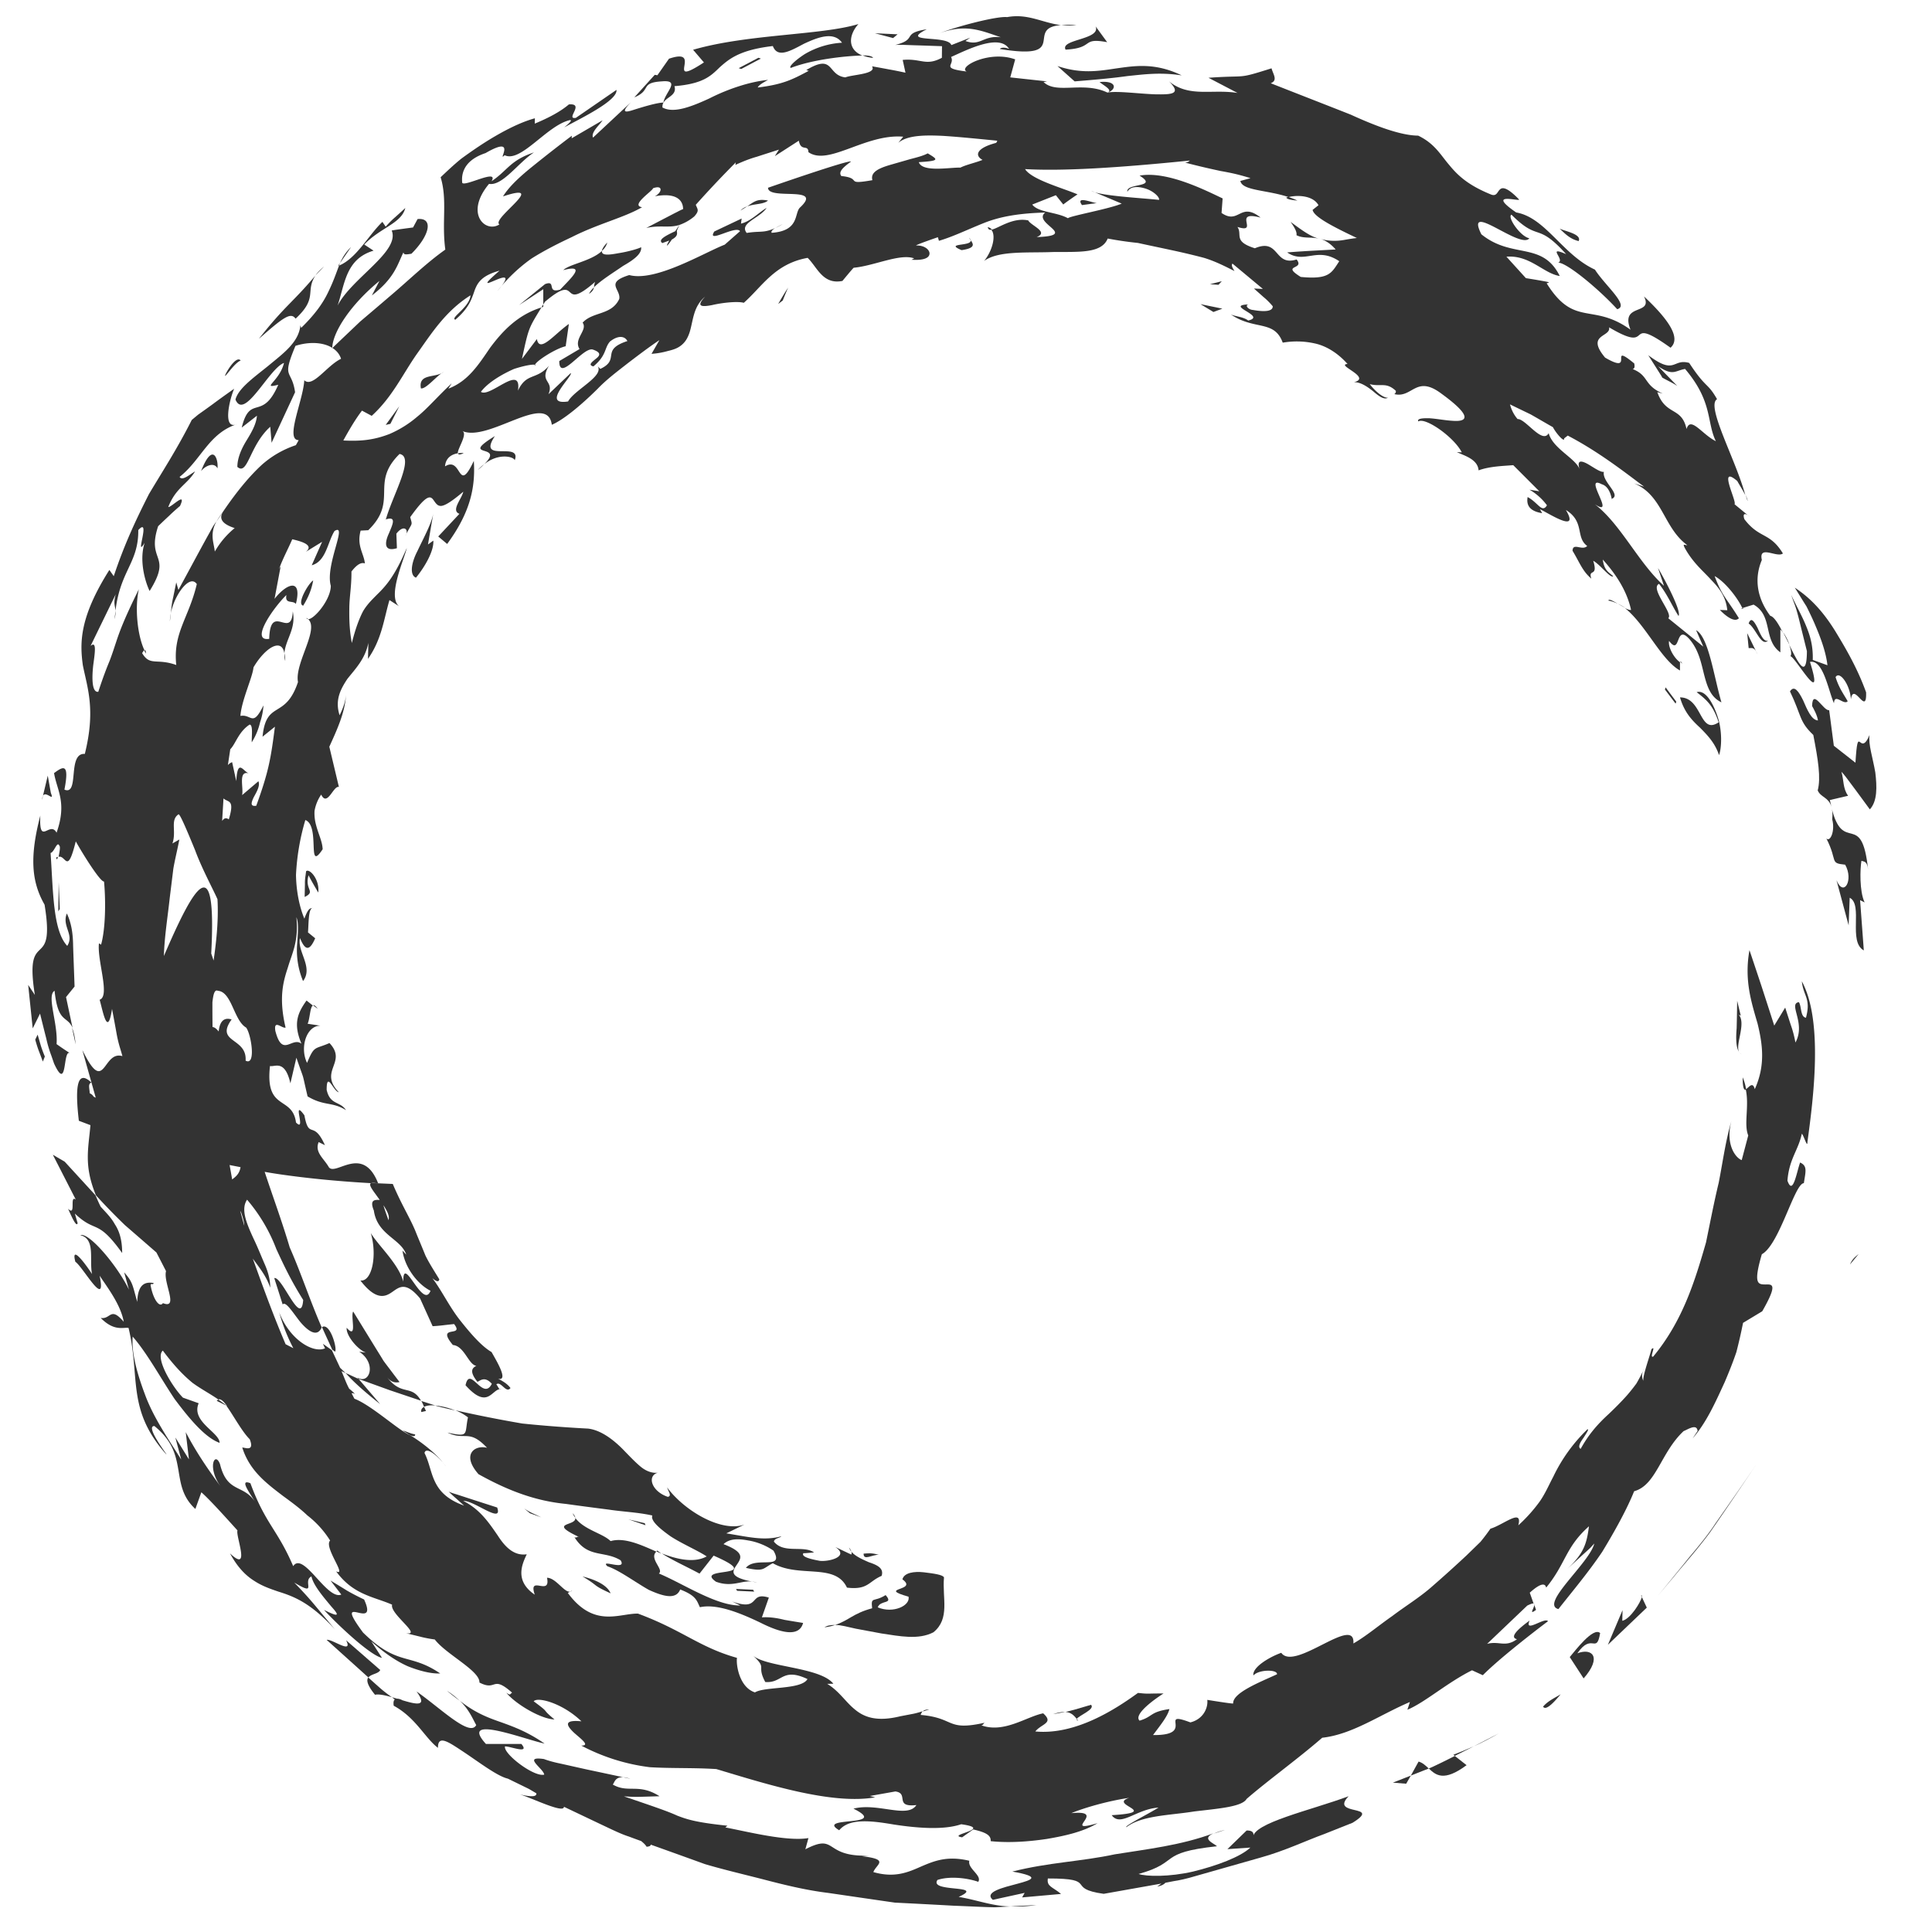 <svg xmlns="http://www.w3.org/2000/svg" viewBox="0 0 100 100"><g fill="#333333"><path d="M94.836 42.41c.159.614-.11 1.194-.303.987.607 1.2.144 1.276.972 1.359.449.787-.069 1.711-.448.807l.628 2.332.055-1.428c.71.359-.097 2.277.731 2.726l-.193-2.602.235.118c-.276-.58-.235-1.74-.166-2.153.124.048.297-.007.345.455-.33-3.16-1.297-.717-1.897-3.229.048.152.069.345.041.628zM96.037 39.477l-1.118-.876-.241-1.842c-.297.055-.863-1.16-.884-.214.09.159.262.47.304.745-.338-.014-.566-.573-.766-1.035-.228-.462-.462-.814-.683-.469.614 1.283.462 1.546 1.207 2.256.249 1.284.4 2.222.228 2.87.152.36.552.346.704.822-.028-.11-.048-.207-.076-.324l.945-.221c-.276-.38-.214-.794-.345-1.242 0 0 .11.11.249.296.138.18.317.421.496.663l.725.987c.393-.421.373-1.167.283-1.912-.124-.738-.373-1.47-.297-1.939-.517 1.229-.593-.745-.731 1.436z"/><path d="M94.788 41.727c0 .014.007.034.007.048 0-.014 0-.034-.007-.048zM20.047 71.3c.248.304.504.262.635.235 0 0-.166-.214-.414-.545-.124-.166-.27-.352-.421-.56-.131-.22-.276-.448-.42-.682l-1.146-1.863c-.152.234.241 1.49-.338.842-.042.469.772 1.345 1.145 1.304l-.497-.07c.925.615.538 1.726-.096 1.34l.055.068 1.642.594 1.6.538c-.503-.87-.979-.214-1.745-1.2zM90.2 55.761c0 .594.082.684.179.635a2.48 2.48 0 0 0-.18-.635zM22.538 72.75c-.02.02 1.021.255 1.021.255a3.685 3.685 0 0 0-1.021-.256zM11.305 72.446c-.028.013-.062.02-.083.062l.51.255c0-.007-.006-.007-.006-.007a6.498 6.498 0 0 0-.421-.31zM38.925 81.864c.09.014.16.028.263.048a1.243 1.243 0 0 0-.263-.048zM2.735 59.77l1.187 2.319c-.345-.256.041.904-.4.476.09.18.427 1.021.496.745l-.144-.497c1.11 1.056 1.138.221 2.449 2.043 0-.697-.152-1.146-.38-1.49-.193-.353-.462-.608-.73-.905-.111-.214-.187-.407-.27-.593l-1.594-1.739-.614-.359zM79.394 83.01l.02.062c.008-.035-.006-.049-.02-.062z"/><path d="M79.504 83.327l-.09-.262c-.006.186-.303.552.09.262zM21.951 72.818c.132-.069.339-.096.587-.069l-.731-.234c.048.076.096.193.145.303zM19.674 72.673l-1.11-1.297-.677-.31c.442.496 1.042 1.02 1.787 1.607zM36.938 80.519c2.83 1.235-1.07.524.124 1.352.835.304 1.318-.083 1.87-.007-1.235-.241-1.014-.552-.793-.876.228-.338.428-.635-.69-1.063.324-.303.787-.283 1.27-.193.49.076.98.29 1.317.531.594 1.042-.938.263-1.428.89.973.214.856.028 1.394-.241 1.366.78 3.23-.035 3.836 1.263 1.097.13 1.111-.318 1.794-.608.131-.4-.234-.565-.669-.71-.42-.187-.904-.394-1.014-.76.062.09.18.263.11.366l-.828-.393c.76.497-.324.773-.8.718-.338-.062-1.008-.193-.842-.4-.007.02.545-.035.545-.035-.559-.386-1.56.083-2.077-.559.028-.186.31-.18.386-.276-.91.242-1.649.042-2.85-.152l.94-.455c-1.174.414-3.071-.676-4.003-1.918.062.2.262.441.035.483-.842-.283-1.09-1.083-.518-1.25-.262.035-.566-.061-.842-.275-.276-.22-.559-.518-.848-.814-.573-.607-1.25-1.118-1.925-1.194 0 0-1.622-.076-3.402-.262a68.749 68.749 0 0 1-3.45-.683c.228.096.448.214.642.365-.187.87.09 1.042-1.063.787.918.442 1.104-.214 2.05.787-.615-.16-1.353.33-.442 1.366 1.545.862 2.96 1.387 4.52 1.539.737.103 1.476.2 2.228.296.724.11 1.511.138 2.25.304-.104.262.358.662.951 1.083.608.393 1.394.725 1.863 1.035-.634.345-1.49.166-2.318-.152.455.31 1.325.704 1.946 1.042l.731-.931z"/><path d="M29.638 78.325c.035.09.09.158.138.234-.007-.062-.041-.138-.138-.234zM34.02 80.256c-.021.014-.028.028-.042.049l.255.11c-.069-.055-.158-.117-.213-.159zM21.49 74.247c-.27-.049-.401-.138-.65-.207.118.069.249.172.394.255.159.055.262.062.255-.048zM21.807 73.087l.241-.055c-.034-.083-.062-.138-.097-.214-.11.056-.172.145-.144.27zM47.758 88.585l.344-.104c-.2 0-.29.042-.344.104z"/><path d="M39.795 82.692c-1.056-.331-.4.738-1.898.2l.421.207c-1.242.021-2.96-1.131-4.216-1.656.283-.2-.524-.766-.13-1.131-.836-.373-1.67-.746-2.367-.545-.414-.408-1.367-.58-1.829-1.201.07.442-1.477.207.207.994-.145-.056-.11.062-.248.006.683 1.098 1.538.677 2.387 1.194.359.58-1.11-.096-.683.31.621.208 1.421.815 2.146 1.222.759.345 1.408.517 1.621-.02.856.324.863.606 1.022.917.883-.193 2.097.304 3.146.807 1.042.525 1.994.76 2.194.007-.255-.041-.593-.096-.959-.159-.359-.09-.759-.158-1.173-.13l.359-1.022zM22.918 75.696c.04.062.117.13.144.186-.041-.062-.096-.124-.145-.186zM19.22 61.233l1.11.048c.476 1.132.945 1.836 1.228 2.581.152.373.304.731.463 1.125.186.38.434.766.717 1.228-.034.214-.248.034-.359-.055.47.607.877 1.476 1.436 2.18.558.704 1.117 1.346 1.628 1.642.235.421.91 1.518.338 1.38.228.118.476.256.642.483-.228.304-.49-.38-.732-.193.131.18.131.29.256.249-.49-.062-.663 1.124-1.85-.2.221-1.07.897.848 1.36-.076-.38-.428-.621-.138-.745-.104-.463-.573-.235-.731-.056-.828-.4-.041-.62-1.028-1.214-1.076-.918-1.097.628-.36.062-1.084 0 0-.276.028-.559.062a8.977 8.977 0 0 1-.552.049l-.649-1.435c-.73-.877-1.055-.608-1.42-.352-.339.241-.822.524-1.67-.58.593.083.883-1.283.538-2.456.379.641 1.442 1.594 1.683 2.518-.027-1.483 1.021 1.49 1.408.47-.67-.332-1.332-1.208-1.45-2.078l.194.208c-.276-.829-1.497-1.008-1.677-2.284-.234-.566.055-.56.304-.546-.297-.434-.635-.8-.435-.876zm.634 1.16c-.02.006.255.765.255.765.07-.234-.083-.49-.255-.766zM90.351 25.615c.035.104.07.221.104.318 0-.083-.049-.193-.104-.318zM11.201 27.002l.352-.524a4.094 4.094 0 0 0-.352.524zM17.598 13.616l.572-.828c-.283.27-.441.545-.572.828zM86.08 19.564l-.014-.028c-.048-.027-.09-.04-.138-.075l.152.103zM44.646 2.866c.151.062.324.11.545.131-.042-.09-.242-.13-.545-.13zM17.494 13.768a.207.207 0 0 1 .055-.028l.049-.124-.104.152zM5.985 31.611c-.02.145-.041.276-.055.435.048-.2.055-.324.055-.434zM8.841 31.763a2.245 2.245 0 0 0-.048.4l.049-.4zM3.729 53.195l.186.862c-.041-.428-.11-.676-.186-.862zM7.468 33.66c.028.063.049.125.076.166.014-.124-.013-.193-.076-.165zM90.234 31.508c-.007-.014-.02-.034-.02-.041l-.111.027.13.014zM92.297 32.73c.103.206.214.427.324.641a2.646 2.646 0 0 0-.324-.642zM56.914 4.246c.2.173.69.414.428.538.448-.145.49-.628-.428-.538zM83.251 31.087c.173.028.324.09.483.159-.255-.145-.47-.27-.483-.159zM83.734 31.246c.124.069.262.152.387.214a3.035 3.035 0 0 0-.387-.214zM51.339 11.884a.32.32 0 0 0-.214-.124c.034.131.11.152.214.124z"/><path d="M92.67 33.964c.255.028 1.807 2.822 1.014.297.69-.138.952 1.49 1.242 2.14.028-.553.504.123.71-.104-.179-.325-.455-.683-.627-1.25.214-.358.759.422.793 1.153.138-.96.828.925.787-.366-.456-1.262-1.056-2.277-1.601-3.174-.559-.897-1.187-1.649-2.09-2.242.2.317.4.648.607.973.172.345.338.69.483 1.042.296.697.53 1.38.6 2l-.76-.275c.022-.732-.137-1.263-.351-1.774-.207-.51-.483-.986-.766-1.594 0 0 .062.18.159.442.103.262.2.628.29 1 .179.732.365 1.47.365 1.47-.007 1.49-.441.642-.917-.331.09.255.144.497.062.593zM86.984 34.22v.048c.034.028.062.062.097.076l-.097-.124zM16.204 52.035l.241.18c-.11-.152-.186-.2-.241-.18zM89.033 31.563c-.014-.007-.014-.014 0 0zM16.218 47.005c.013.007.034.014.048.028a.111.111 0 0 0-.048-.028zM2.997 44.349c-.027.007-.055.014-.09.041.035.145.063.076.09-.041zM16.162 46.998c.021 0 .035 0 .056.007-.021-.007-.035-.013-.056-.007zM24 23.449s-.13-.014-.296.014c.014.075.097.09.297-.014zM19.999 26.892c-.042.014-.07.014-.11.034l.11-.034zM55.713 1.307a4.168 4.168 0 0 0-.773-.007c.235.02.49.034.773.007zM16.273 47.033zM28.12 15.755c-.034.055-.069.11-.097.159l.097-.034v-.125z"/><path d="M30.804 14.59c-.048.11-.048.2-.062.282.373-.373.994-.752 1.511-1.11.545-.311.973-.622.932-.967-.152.083-.683.235-1.173.31-.476.09-.89.139-.856-.117-.545.525-1.711.69-2 .994 1.227-.324.4.407-.16 1.007-.731.221-.172-.517-.786-.283L26.87 15.79l1.25-.821v.793c.027-.048.054-.083.082-.138 1.918-1.621.676.635 2.601-1.035zM30.742 14.872c-.11.11-.2.22-.255.338.193-.13.234-.234.255-.338zM40.126 11.802c.11-.049.235-.11.38-.2-.07.034-.235.124-.38.2zM17.342 69.962c.131-.138-.262-1.532-.676-1.27.173.387.352.773.531 1.166l.145.104zM67.153 10.38a5.388 5.388 0 0 0-.462-.186.583.583 0 0 0-.117.034c.069.11.407.138.58.152zM31.432 12.554c-.2.207-.262.338-.283.434a.855.855 0 0 0 .283-.434zM66.801 11.484c.138.2.345.49.304.69.373.187.738.076 1.16.18-.47-.125-.918-.47-1.464-.87zM68.299 12.36l-.035-.006c.014.007.028.007.035.007z"/><path d="M17.605 70.797c.09.09.186.179.282.269l-.213-.097c.138.304.241.621.4.91.096.077.2.166.31.284a.255.255 0 0 0-.186-.049l.145.283c.89.338 2.311 1.663 2.89 1.891.656.4 1.34.966 1.685 1.4-.339-.386-.87-.82-.946-.482.242.483.304.966.518 1.435.214.47.586.952 1.532 1.29l-.4-.359c-.208-.179-.394-.365-.394-.365s.145.069.393.138l.87.283 1.242.4c.317.897-1.235-.394-1.753-.338.876.434 1.353 1.166 1.787 1.794.414.648.877 1.055 1.498.966-.242.51-.642 1.373.414 2.09-.36-1.055.841.118.634-.876.518.007 1 .98 1.304.656l-.227.13c1.352 1.836 2.656 1.056 3.63 1.07 2.324.863 3.166 1.739 5.126 2.291-.055.373.13 1.532.931 1.787.518-.317 2.395-.124 2.719-.69-1.325-.62-1.29.228-2.187.152-.476-.897.138-.663-.656-1.387.642.621 3.498.607 4.182 1.477l-.318.006c.621.38.939.925 1.422 1.318.476.4 1.124.663 2.36.36l.579-.111c.29-.049.58-.152.58-.152-.063.062-.076.138-.11.193 1.828.159 1.303.863 3.366.394-.158.034-.062.11-.22.144 1.173.428 2.346-.455 3.201-.62.573.51-.09.538-.407.938 2.118.2 4.216-1.2 5.313-1.994 0 0 .083.007.207.02.124.014.297.021.455.014.332-.007.663-.007.663-.007-.69.442-1.539 1.125-1.242 1.408.71-.214.517-.449 1.545-.6-.096.38-.448.807-.848 1.345 2.27.028.2-1.304 1.932-.655.669-.166.924-.752.876-1.166 0 0 1.346.22 1.339.186-.028-.552 1.373-1.097 2.27-1.511.027-.256-.946-.256-1.222.062-.069-.421.821-.952 1.442-1.173.69.987 3.844-2.008 3.733-.483.663-.38 1.311-.932 2.015-1.422.683-.517 1.435-.973 2.07-1.538a67.642 67.642 0 0 0 1.767-1.594l.724-.704c.2-.242.373-.476.518-.683.676-.2 1.683-1.09 1.442-.173a8.017 8.017 0 0 0 1.104-1.228c.29-.414.483-.87.703-1.283a8.49 8.49 0 0 1 1.767-2.457c.11-.034-.042.187-.193.428-.166.228-.325.49-.152.58.386-.704.835-1.242 1.456-1.808.303-.29.62-.6.945-.966a9.34 9.34 0 0 0 .483-.607c.138-.235.27-.49.4-.773-.2.359-.069.593 0 .704-.172-.07.207-1.07.38-1.705.269-.255-.131.477.09.38 1.531-1.85 2.16-3.92 2.732-5.906.214-1.029.407-2.05.655-3.078.207-1.042.345-2.125.663-3.229-.338 1.263.241 1.946.531 2.042l.338-1.276c-.241-.58.062-1.518-.13-2.388.15-.075.358-.441.468-.006.552-1.222.414-2.291.145-3.395-.324-1.118-.697-2.257-.42-3.802 0 0 .324.959.641 1.918.324.994.642 1.987.642 1.987l.566-.931.29.897c.165.455.24.91.24.91.56-1.007-.4-2.007.18-2.09.145.234.07.766.366.807.269-1.007-.138-1.118-.214-1.884 1.125 2.064.586 6.141.29 8.315 0 .352-.193-.352-.29-.428-.186.87-.655 1.297-.745 2.429.283.807.469-.414.655-.938.387.179.29.448.194 1.07-.477 0-1.263 3.187-2.174 3.677-.462 1.573-.186 1.56.193 1.566.345-.007.649-.048-.172 1.387l-.994.6a27.03 27.03 0 0 1-.345 1.511c-.172.511-.38 1.028-.6 1.546-.47 1.021-.945 2.104-1.663 2.919l.255-.38c-.041-.393-.483-.09-.724.007-1.187 1.111-1.408 2.795-2.56 3.112-.359.897-.966 2.008-1.65 3.133-.724 1.076-1.586 2.097-2.27 2.967-.98-.256 1.622-2.395 1.857-3.395l-.2.22c-.131.125-.31.283-.483.442-.352.324-.711.649-.711.649.87-.808 1.007-1.339 1.118-2.201-1.228 1.09-1.187 1.918-2.215 3.174-.055-.256-.31-.221-.849.262l.2.566c-.034-.021-.124 0-.331.103l-2.077 1.98c.628-.165.939.2 1.546-.241-.407-.097.055-.531.655-.966-.296.676.78-.193.952.034-1.207.911-2.663 2.077-3.374 2.795l-.559-.255c-1.29.641-2.442 1.67-3.346 2.042l.131-.4c-1.573.67-2.974 1.677-4.54 1.85-1.2 1.048-2.85 2.242-3.912 3.166-.235.407-1.429.497-2.712.649-1.284.207-2.705.2-3.512.814-.124-.055 1.124-.676 1.663-1.014-1.16.076-1.96 1.028-2.422.393 2.615-.159-.221-.531.904-.897-1.187.172-2.422.552-2.995.793 1.96-.193-.6 1.09 1.36.518-.739.442-1.65.649-2.616.814-.966.145-1.98.214-2.918.117.02-.296-.214-.448-.904-.607l-.573.407c-.87-.124 1.697-.434-.048-.676-.911.31-2.277.2-3.492.014-1.214-.207-2.311-.324-2.822.297-1.27-.746 2.684-.145.738-1.118 1.25-.324 2.795.531 3.257-.186-1.173.13-.359-.608-1.09-.704l-1.318.234.276.07c-2.242.393-5.582-.67-8.225-1.463-1.214-.076-2.311-.028-3.45-.097a10.277 10.277 0 0 1-3.54-1.118c.484.007-.02-.345-.386-.676-.359-.345-.572-.676.394-.58-.98-.945-2.277-1.283-2.47-1.035.945.697.303.297 1.076.939-.752-.028-2.084-.856-2.491-1.387.234.172.18.062.297 0-1.063-.939-.773-.048-1.691-.525.035-.607-1.732-1.462-2.311-2.228 0 0-.394-.049-.753-.145l-.738-.18c.87.138-.855-1.007-.717-1.476-.932-.414-2.008-.497-2.898-1.725.593.283-.656-1.256-.311-1.594a4.985 4.985 0 0 0-1.173-1.297c-.4-.38-.835-.697-1.27-1.015-.848-.648-1.731-1.304-2.104-2.504.138 0 .649.234.386-.428-.4-.393-.855-1.249-1.207-1.732l.041.007-.027-.02c-.173-.235-.318-.36-.428-.311-.462-.318-.883-.532-1.339-.863-.428-.352-.91-.828-1.538-1.67-.428.373.496 1.884 1.041 2.436l.815.29c-.407.952 1.083 1.504 1.083 2.05-.731-.263-1.525-1.194-2.325-2.264-.739-1.104-1.422-2.374-2.174-3.236-.069.759.193 1.822.628 2.974.42 1.166 1.2 2.311 1.884 3.388l-.304-1.139.704 1.132-.166-1.408c.58 1.104 1.2 1.994 1.87 2.898-.807-1.048-.359-1.952-.096-1.242.372 1.505 1.18 1.022 1.8 1.925-.324-.524-.793-1.166-.227-.938.78 2.118 1.394 2.38 2.215 4.292.524-.794 1.745 1.78 2.49 1.47l-.558-.725s.428.255.848.517c.428.249.89.463.89.463.794 1.745-1.71-.525-.055 1.711 1.822 1.78 2.38 1.021 3.995 2.118-.427.021-1.02-.11-1.676-.372-.642-.283-1.297-.752-1.89-1.29l.551.855c-.586-.117-2.242-1.656-3.001-2.484.869.442.752.241.386-.166-.352-.427-.938-1.09-1.035-1.566-.497.242.366 1.07-.89.318.918.952 1.014 1.124 2.104 2.421-1.235-1.338-2.056-1.683-2.925-1.952-.421-.145-.835-.283-1.256-.56-.428-.268-.856-.69-1.249-1.42 1.097 1.048.283-.898.387-1.187-.47-.518-1.415-1.58-1.87-1.974l-.31.863c-.725-.663-.767-1.415-.898-2.132-.131-.725-.317-1.422-1.221-2.16-.545-.014.862 1.732.586 1.435-2.035-2.311-1.31-3.96-1.925-6.513-.262-.049-.738.2-1.442-.518.531.09.49-.621 1.194.2-.159-.876-.807-1.725-1.25-2.387.38 1.814-.875-.476-1.255-.718-.248-.931.538.131.863.635-.152-.766.193-1.815-.608-2.015.456-.159 1.926 1.594 2.519 2.822l-.248-.897c.448.51.427.642.676 1.532.034-.98.455-1.042.848-.98-.027.131-.13-.02-.158.11.13.732.462 1.194.641.932.842.338 0-1.076.16-1.656-.166-.324-.332-.648-.498-.966 0 0-.814-.71-1.628-1.414a34.373 34.373 0 0 1-1.504-1.546c-.628-1.539-.394-2.374-.283-3.63l-.6-.227c-.166-1.428-.187-2.774.648-1.98-.18.076-.103.255-.083.559a.4.4 0 0 1 .2.172c.035.02.07.035.11.055-.413-1.463-.668-2.373-.69-2.463 1.18 2.422 1.029 0 2.07.31 0 0-.04-.151-.11-.38a6.48 6.48 0 0 1-.2-.834c-.11-.614-.227-1.228-.227-1.228-.235 1.539-.483.062-.642-.476.559-.18-.138-2.029-.035-2.919l.11.069c.229-.814.25-2.236.153-3.27-.18.04-1.063-1.36-1.463-2.077-.442 1.78-.51.69-.89.8.034-.186.11-.524.041-.573-.117-.276-.262.338-.455.373.138 1.994.117 4.016.862 4.81.38-.587-.29-1.015-.02-1.678.234.49.317 1.035.324 1.656.02.628.048 1.325.076 2.126l-.442.545.338 1.594c-.283-.656-.752-.207-.931-1.919-.428.242.186 1.698.103 2.76a16.949 16.949 0 0 0 .683.462c-.372-.172-.11 2.07-.814.539l-.138-.4a6.218 6.218 0 0 1-.262-.883c-.166-.65-.324-1.298-.324-1.298l-.38.766-.234-2.25.345.518c-.573-3.608 1.09-1.07.503-4.671-.662-1.16-.793-2.429-.22-4.61-.076 1.622.496.235.841.884.552-1.56.02-2.187-.13-3.084.455-.338.813-.56.537.855.794.325.131-1.911 1.056-1.849.566-2.284.138-3.388-.103-4.588-.16-1.166-.18-2.477 1.373-4.934l.227.324c.573-1.718 1.194-3.008 1.822-4.25.71-1.194 1.456-2.332 2.215-3.836 0 0 .13-.11.331-.276.214-.152.497-.352.78-.56.517-.386 1.083-.779 1.083-.779-.241.552-.621 2.16.152 1.829-1.477.483-1.842 1.835-2.974 2.732.131.235.559-.152.8-.283-.42.69-.993.835-1.387 1.842.16.028.973-.855.608-.055 0 0-.297.249-.573.518-.283.262-.559.53-.559.53-.621 1.878.759 1.43-.442 3.354-.269-.565-.538-1.642-.255-2.497-.552.91.352-1.401-.331-.656.014 1.704-.932 2.084-1.18 4.175-.014-.263-.124-.373.014-.856l-1.304 2.677c.324-.276.227.338.138 1-.076.677-.07 1.422.262 1.374.241-.739.428-1.222.586-1.601.145-.38.228-.649.325-.938.186-.566.407-1.187 1.187-2.767-.221.986-.063 2.415.29 3.153-.035.02-.07.062-.118.152.407.69.745.248 1.766.614-.179-1.663.649-2.429 1.063-4.188-.373-.552-1.187.614-1.345 1.524 0 0 .013-.103.027-.255.014-.159.042-.359.09-.559l.165-.8.11.393s.484-.89.967-1.787c.241-.442.483-.89.67-1.221.172-.338.33-.538.33-.538-.358.676-.13 1.09-.082 1.559a4.346 4.346 0 0 1 1.028-1.214c-.552-.18-.87-.435-.594-.863.732-1.076 1.394-1.856 1.994-2.408a5.051 5.051 0 0 1 1.767-1.021c.048-.083.103-.18.145-.262-.725.006.241-2.077.29-3.099.434.414 1.172-.765 1.904-1.11-.242-.753-1.297-1.008-2.36-.67-.738 1.76-.193 1.173-.02 2.401l-1.215 2.616-.07-.828c-1.082.972-1.158 2.553-1.703 2.076 0-.441.2-.917.462-1.345.262-.428.517-.856.552-1.304l-.787.614c.435-1.766 1.056-.29 1.89-2.215-.924.228.07-.18.298-1.132-.78.29-2.05 3.009-2.512 1.898.145-.573.938-1.132 1.697-1.746.753-.628 1.58-1.207 1.663-2.097l.042.13c.759-.738 1.159-1.338 1.407-1.87.256-.524.394-.938.552-1.352.904-.372 1.518-1.566 2.243-2.263l.172.249s.228-.27.497-.497c.262-.235.518-.47.518-.47-.207.808-1.284 1.008-2.126 1.891l.483.318c-1.455.427-1.49 1.76-1.863 2.842.739-1.428 3.243-2.801 2.802-3.884-.007-.014 1.104-.159 1.104-.159l.234-.435c.835-.082.635.849-.317 1.794-.262.042-.393.07-.414-.069-.31.614-.442 1.318-1.635 2.229l.393-.752c-1.463 1.194-2.429 2.643-2.443 3.478.483-.463.966-.918 1.443-1.374.503-.427 1-.848 1.49-1.27.994-.834 1.897-1.731 2.919-2.456-.194-1.435.117-2.553-.242-3.746.331-.31.683-.649 1.077-.966.407-.297.834-.594 1.27-.87.869-.545 1.766-1.007 2.531-1.214l-.006.276c.696-.29 1.31-.607 1.766-.994.849-.069-.207.787.359.697l2.104-1.449c.07.552-1.828 1.463-2.705 1.94.152-.125.449-.367.31-.38-1.2.262-2.552 2.235-3.394 1.821-.42.414.704-1.09-.987-.11-1.29.428-1.235 1.27-1.207 1.539.131.22 1.911-.76 1.518-.083.821-.545.959-1.084 2.194-1.49-.828.544-1.628 1.745-2.325 1.628-1.284 1.538-.18 2.567.538 2.097-.455-.276 2.608-2.25.186-1.449.325-.531.925-1.07 1.587-1.6a76.925 76.925 0 0 1 1.974-1.54l-.007.132 1.6-.932c-.165.256-.613.621-.496.897l1.966-1.835c-.545.559-.303.545.152.393.462-.145 1.18-.365 1.525-.372.083-.525.925-1.187-.083-1.097-1.152.069-.51.455-1.421.828l1.056-1.166.138.02.6-.855c1.849-.628-.331 1.587 1.808.193l-.56-.656c2.83-.82 6.618-.745 8.557-1.331-.49.538-.6 1.304.2 1.628-.849.02-2.553.2-3.699.642-.13-.042.187-.366.704-.704a4.27 4.27 0 0 1 1.946-.6c-.428-.6-1.249-.283-1.973.055-.725.386-1.367.752-1.608.117-1.732.2-2.277.683-2.746 1.097-.463.449-.849.856-2.346.98.172.58-.67.559-.621 1.104.572.31 1.449-.02 2.429-.47.959-.49 2.104-.869 3.036-.958-.166.09-.49.262-.532.393 1.311-.159 1.794-.414 2.636-.862l-.124-.042c1.463-.876 1.062.27 2.022.38.345-.145 1.642-.166 1.38-.573 0 0 .434.076.869.159.435.076.862.172.862.172l-.144-.662c.952-.09 1.193.338 2.028-.11l.007-.601-1.207-.041c-.304-.007-.608-.021-.835-.028-.228-.007-.38.007-.38.007 1.2-.304.283-.6 1.635-.814-1.47.738 1.098.276 1.27.82l.98-.386-.249.173c.78.29.918-.304 1.829-.193-1.063-.36-1.801-.697-3.16-.214.973-.373 2.987-.89 3.484-.828 1.077-.2 1.808.29 2.788.414-1.911.145.531 1.842-3.16 1.235.069-.11.372-.07.483.007-.49-.842-2.243.069-3.009.407.221.428-.593.58.808.752-.477-.228 1.166-1.118 2.511-.628l-.255.932 1.904.207-.18.034c.67.649 2.05-.055 3.306.545.49-.096 1.628.062 2.47.09.842.014 1.394 0 .718-.67 1.042.85 2.222.387 3.546.6l-1.504-.786c2.084-.151 1.408.097 3.264-.49.076.304.345.621-.042.773 1.242.49 2.754 1.077 4.134 1.622 1.345.614 2.608 1.083 3.498 1.09.862.414 1.159 1 1.6 1.511.435.531.96 1.049 2.195 1.546.269.09.303-.152.435-.27.13-.124.365-.13.993.518.048.124-1.746-.428-.152.67 1.525.268 2.395 2.187 4.078 2.96.532.834 1.808 1.87 1.153 2.049-1.008-1.097-2.643-2.43-3.057-2.408.386-.145-.635-.897.414-.442-1.539-1.704-1.387-.6-2.83-2.042-.24.11.456 1.131.925 1.22-.455.608-3.38-2-2.484-.206 1.601 1.297 3.154.345 4.058 2.16-.842-.131-1.54-1.097-2.76-1l1.007 1.11s1.214.193 1.2.22l-.124.05c1.443 2.304 2.36.972 4.34 2.4-.565-1.414 1.201-.717.697-1.725 1.215 1.146 1.953 2.14 1.374 2.657-2.526-1.808-.725.4-3.181-1.056.11.518-1.229.345-.207 1.566 1.614.946.103-.855 1.51.304.021.124.042.255-.082.29.862.345.538.814 1.56 1.27l-.284-.076c.435 1.242 1.263.738 1.512 1.91.207-.696.814.29 1.518.629-.49-1-.145-2.029-1.594-3.74-.532.097-.621.38-1.394-.138l.993 1.021c-.262-.18-.51-.276-.765-.428l-.739-1.166c1.415 1.07 1.25.152 2.119.4.897 1.367.931.98 1.442 1.877-.594.338.98 3.147 1.462 4.968-.124-.255-.324-.559-.414-.731-1.041-.89-.006 1.07-.144 1.2l.78.642c-.132-.131-.401-.262-.27.131.78 1.028 1.311.656 1.994 1.774-.29.248-1.27-.47-1.09.338-.166.4-.573 1.538.435 2.89.193.042.428.415.648.863-.041-.055-.09-.13-.124-.152v1.18c-.904-.641-.366-1.897-1.387-2.47l-.58.18c-.31-.642-.965-1.408-1.435-1.656.373 1.014.615 1.145 1.256 2.18-.276.304-.897-.338-.986-.428l.386.014c-.083-.752-.449-1.173-.87-1.608-.4-.441-.917-.855-1.338-1.628-.117-.242.007-.124.138-.131-1.242-.904-1.256-2.574-2.76-3.202l.524.173c-.8-.587-2.27-1.767-3.953-2.643l-.187.145c.028.241-.414-.255-.58-.58-.4-.227-.786-.455-1.152-.662-.386-.186-.745-.359-1.07-.518.063.249.187.525.394.76.407-.028 1.284 1.324 1.608.73.214.808 1.435 1.319 1.608 1.891-.166-.503.062-.476.372-.317.304.166.69.462.877.428-.11.517.924 1.18.414 1.394.006.241-.014-.608-.525-.753-1.014-.53.794 1.788-.359 1.035 1.353 1.042 2.25 3.023 3.581 4.223l-.31-.924c.386.655 1.228 2.256 1.063 2.484-.311-.476-.56-1.09-1.008-1.663-.497.234.76 1.545.476 1.78l1.815 1.47-.373-.85c.649.353.911 2.368 1.311 3.734-.531-.255-.717-.752-.876-1.353-.159-.6-.27-1.324-.78-1.918-.752-.842-.434.918-1.055.09-.062.317.248.883.565 1.104v.428c-.986-.552-1.76-2.36-2.856-3.236.117.062.234.11.324.103-.22-1.014-.8-1.87-1.463-2.608.07.566.31.655.539.862-.138.125-.684-.614-1.035-.8.276.883-.283.38-.097.925-.462-.387-.607-.842-.973-1.442.014-.449.504.02.759-.249-.621-.455-.11-1.249-1.104-1.863.738 1.242-.87.18-1.345-.041l.117.207c-.594-.097-.835-.366-.752-.835.545.29.745.849 1 .428a2.966 2.966 0 0 0-.904-.808l.51.083-1.351-1.352c-.49.041-1.215.055-1.794.269-.042-.58-.739-.76-1.125-.945l.255.013c-.386-.772-1.877-1.835-2.25-1.6-.068-.145.187-.173.56-.166.365.02.82.11 1.193.131.739.062 1.153-.166-.58-1.421-1.303-.966-1.476.269-2.414.041 0 0 .103-.062.076-.172-.504-.47-.787-.194-1.346-.345.255.345.697.73.945.703-.213.125-.49-.09-.786-.345-.304-.241-.663-.476-.98-.455.96-.248-.973-.904-.331-.945-.47-.532-1.063-.925-1.69-1.063a4.28 4.28 0 0 0-1.664-.041c-.441-1.201-1.455-.621-2.69-1.463.2.103.641.117.903.317 1.015-.234-1.345-.8.083-.835-.297-.013-.131.27.173.29.503.09 1.02.104 1.014-.193 0 0-.22-.27-.476-.476l-.497-.442.462.02-1.573-1.31c-.09.09.042.283.104.386-.504-.255-1.035-.524-1.601-.69a36.815 36.815 0 0 0-1.725-.407c-.573-.124-1.139-.241-1.677-.359a18.76 18.76 0 0 1-1.56-.227c-.317.786-1.497.683-2.828.697-1.332.055-2.815-.083-3.568.462.4-.483.642-1.29.373-1.615.352-.062 1.097-.655 1.911-.483.125.263 1.097.6.435.863 2.229-.076-.248-.71.442-1.27-1.27.035-2.277.187-3.147.532-.87.345-1.6.71-2.353.931l-.055-.186s-1.131.386-1.125.428c.477-.014.725.262.69.448-.027.207-.324.331-.931.29l.138-.07c-.725-.268-2.07.387-3.126.484-.007-.02-.586.683-.586.683-1.021.207-1.311-.725-1.801-1.194-1.711.304-2.367 1.504-3.305 2.326-.318-.09-1.111-.007-1.636.117-.53.103-.869.096-.365-.435-.621.51-.614 1.235-.8 1.836-.097.296-.235.558-.532.752-.145.096-.338.165-.58.22a4.16 4.16 0 0 1-.862.152l.407-.71c-.517.345-1.063.759-1.615 1.18-.545.427-1.11.848-1.573 1.331-.945.939-1.835 1.642-2.38 1.87-.235-1.739-3.305.938-4.644.317.324.132-.255.939-.22 1.16-.27.041-.629.2-.663.676.89-.552.648 1.51 1.49-.283.09 1.408-.2 2.69-1.38 4.299l-.462-.387 1.097-1.173c-.455-.165.117-.766.2-1.145-.586.497-.904.69-1.104.731-.207.035-.303-.11-.393-.234-.18-.263-.318-.483-1.25.82.125.477.118.222-.254.974.214-.325-.076-.621-.463-.118l.028.752c-.69.207-.628-.303-.421-.752.193-.462.428-.924-.152-.738.366-1.29 1.525-3.243.71-3.388-1.552 1.525-.034 2.408-1.62 3.947l-.394.02c-.214.787.166 1.174.22 1.698-.178-.062-.392.028-.696.42.007.753-.103 1.291-.11 1.87-.007.574 0 1.132.13 1.83.187-.746.38-1.256.58-1.643.221-.372.476-.607.711-.849.49-.476.932-.972 1.553-2.428-.104.524-1.035 2.511-.394 3.022l-.503-.324c-.29.986-.394 2.021-1.111 3.042l.02-.828c-.165.835-.676 1.346-1.09 1.87-.359.545-.648 1.097-.4 1.877.207-.414.317-.766.331-1.07-.034.898-.476 1.85-.862 2.699l.496 2.083c-.282-.09-.6 1.056-.917.394a2.14 2.14 0 0 0-.345.848c-.014.27.02.51.083.739.117.455.324.848.338 1.242-.842 1.27-.104-1.215-.897-1.511a11.973 11.973 0 0 0-.483 2.835c.013.904.2 1.719.434 2.27.138-.386.256-.565.4-.538-.193.049-.179.821-.213 1.25l.372.303c-.303.704-.531.614-.786-.007-.16.697.703 1.497.158 2.222a4.135 4.135 0 0 1-.31-1.856c.041-.6.096-1.132-.035-1.45.125 1.25-.22 1.857-.434 2.581-.235.718-.497 1.56-.125 3.133-.179.062-.627-.449-.53.172.365 1.415.855.276 1.352.663-.435-1.035-.207-1.58.262-2.236l.33.262c-.15.056-.158.725-.275.939l.67.103c-.718-.02-1.091 1.118-.698 1.925.38-.924.394-.69 1.16-1.028.952 1.008-.587 1.429.483 2.546-.276-.034-.628-1.131-.628-.124.179.8.69.573 1 1.049-.731-.449-1.118-.193-1.987-.71-.345-1.464-.097-.594-.58-2.002l-.31 1.325c-.29-1.263-.814-.828-1.056-.897-.269 2.367 1.16 1.511 1.346 2.926.565.565-.249-1.311.434-.373.242 1.297.456.2 1.063 1.546l-.324-.16c-.221.532.276.85.53 1.305.36.462 1.76-1.207 2.554.842-.193-.042-.304-.042-.366-.02 0 0-1.352-.07-2.74-.215a47.497 47.497 0 0 1-1.917-.234c-.525-.076-.856-.138-.856-.138.4 1.22.883 2.518 1.297 3.912.58 1.31 1.05 2.753 1.656 4.14-.234.538-.71.193-1.117-.29-.387-.49-.746-1.083-.904-.897l-.435-1.366c.414-.097 1.394 2.594 1.497 1.132-.655-1.042-1.028-1.85-1.394-2.643a8.634 8.634 0 0 0-1.51-2.546c-.339.497-.028 1.228.344 2.035.194.4.366.835.545 1.25.187.413.31.834.31 1.269-.213-.621-.579-1.056-.903-1.504.497 1.38 1.035 2.877 1.697 4.43l.4.206c-.524-1-.703-1.787-.738-1.876.525 1.414 1.753 2.16 2.38 1.883l-.11-.234.463.33.428.912zm72.919-11.965a.703.703 0 0 0 .186.262c-.083-.076-.166-.034-.186-.262zm-81.24-15.38c-.097.504-.222 1-.311 1.504l-.187 1.518c-.11 1.014-.276 2.022-.303 3.008 1.538-3.574 2.746-5.699 2.45-.13l.123.365c.104-.731.27-1.98.2-3.174-.213-.49-.8-1.566-1.159-2.54-.4-.972-.772-1.862-.855-1.855-.449.296-.097.883-.318 1.51l.36-.206zm2.559-1.042c.317-1.049-.028-.862-.276-1.083-.02.393-.048.78-.069 1.166.09-.138.2-.187.345-.083zm-.566-1.07c-.027.125-.055.228-.103.276l.103-.275zm1.208 21.425c-.021-.041-.035-.062-.055-.104.069.256.138.511.213.78 0-.117-.034-.317-.158-.676zm-.035-2.353l-.566-.11c.042.241.09.49.132.745.2-.152.379-.297.434-.635zm.29-7.224c-.642-.373-.738-1.85-1.463-1.905-.186-.09-.241.235-.283.594 0 .4 0 .828.007 1.283.11.007.2.09.318.228.048-.456.227-.76.669-.621-.876 1.221.807.924.724 2.132.552.297.29-1.373.028-1.711zm64.322-35.639c-.014.07-.014.27-.007.525l-.918-.242c-1.138-1.007-1.51-2.712-3.229-2.65-.435-.524-.497-1.11-.593-1.62.269.192.51.385.697.565 2.083.462 2.29 1.145 2.4 1.704.111.573.09 1.118 1.65 1.718zM61.33 8.414a.334.334 0 0 0 .255-.104c-3.816.387-6.638.552-8.528.442.345.552 1.973.986 2.718 1.31 0-.013-.738.504-.738.525l-.386-.483-1.222.483c.304.414 1.256.38 1.85.71.055-.11 2.139-.482 2.78-.758l-1.573-.663c.414.263 2.629.373 3.505.47.042-.138-.276-.442-.662-.573-.387-.131-.821-.152-.973.152-.11-.463 1.649-.2.628-.835 1.421-.255 3.408.759 4.299 1.18l-.056.752c.911.628.96-.607 2.022.241-1.518-.4-.028.856-1.2.483.275.4-.242.746.903 1.104 1.29-.545.98.953 2.16.58.442.552-.842.248.214.904 1.49.145 1.594-.214 1.994-.814-1.16-.78-1.78.172-2.698-.456 0 0 .614-.048 1.242-.083l1.27-.069c-.297-.338-.573-.49-.828-.558.441.13.87.138 1.283.062.235-.042.449-.076.642-.097-1.187-.566-2.229-1.09-2.291-1.456l.304-.241c-.29-.525-1.132-.532-1.546-.421-1.138-.38-2.394-.325-2.498-.835l.525-.145c-.704-.22-1.104-.29-1.56-.373a41.9 41.9 0 0 1-1.835-.434zM17.77 22.8c.78.035 1.49.014 2.394-.338a5.593 5.593 0 0 0 1.436-.897c.524-.42 1.048-1.042 1.78-1.725l-.173.276c1.022-.386 1.553-1.228 2.167-2.125.635-.849 1.414-1.69 2.65-2.077-.67 1.097-.656 1.035-1.008 2.663l.773-1.028c.138.76.91-.262 1.656-.78l-.166 1.153c-.559.124-1.732.89-1.58 1.014.097-.124-.428-.055-1.09.159-.614.269-1.36.704-1.718 1.187.47.324 2.132-1.498 1.918-.062.449-.953.945-.525 1.608-1.29-.531.869.276.745-.028 1.476l1.153-1.097c.138.13-1.587 1.697-.138 1.47.324-.6 1.856-1.298 1.538-1.815l.131.13c1.063-.496-.02-.979 1.401-1.441-.138-.27-.49-.304-.904.027-.303.352-.159.704-.855 1.284-.297-.07-.07-.228.117-.387.193-.144.345-.317-.145-.483-.504-.165-1.746 1.725-1.739.594l1.049-.621c-.331-.531.442-.98.159-1.366.538-.587 1.497-.373 1.897-1.229.09-.503-.766-.841.518-1.235 1.359.366 3.884-1.166 4.94-1.573l.793-.697c-.207-.331-1.759.683-1.331.014l1.414-.67-.034.263c.503-.117.91-.566 1.325-.814-.345.538-1.436.786-1.029 1.297.718-.117.877.02 1.477-.255-.124.076-.228.165-.186.248 1.463-.097 1.159-1.021 1.47-1.311 1.248-1.16-1.65-.352-1.657-1.021 0 0 4.258-1.484 4.292-1.353-.345.256-.683.518-.497.746 1.125.117.118.476 1.608.214-.117-.414.331-.621.952-.8.31-.09.656-.187.987-.284.338-.09.662-.165.925-.303.538.324.641.386-.463.455.18.545 1.629.262 2.153.283.297-.152.814-.262 1.146-.4-.449-.249-.27-.628.71-.883l.055-.11c-.8-.077-1.835-.187-2.8-.25-.967-.048-1.864-.034-2.326.36l.255-.318c-1.953-.165-3.87 1.532-4.906.8-.014-.427-.386 0-.497-.593l-1.242.8.214-.338s-.566.18-1.138.366c-.573.159-1.118.428-1.118.428l.02-.131a55.508 55.508 0 0 0-2.07 2.194c.097.242.194.297-.075.6a2.458 2.458 0 0 1-.773.442c-.531.172-1.028-.007-1.718.159l.952-.497c.242-.124.476-.249.656-.338.179-.097.303-.145.303-.145-.007-.47-.359-.863-1.463-.663.394-.207.428-.607-.096-.414-.007.132-1.194.89-.566.98-.904.532-2.277.856-3.636 1.546-.69.324-1.408.683-2.084 1.11a8.505 8.505 0 0 0-1.767 1.684c1.546-1.794-1.849.642.11-1.055-.938.255-1.151.634-1.303 1.062-.152.442-.297.89-.987 1.477-.283-.097.745-.642.787-1.263-1.304.821-2.022 1.98-2.767 3.022-.739 1.05-1.27 2.236-2.346 3.216l-.504-.27c-.338.442-.655.98-.966 1.546zm-2.643 5.113c-.22.51-.49 1-.683 1.539.028-.049.056-.09.083-.138l-.317 1.683c.635-.814 1.449-1.097 1.104.263-.152-.207-.58.034-.49-.463-.697.683-1.898 2.422-.89 2.27.055-1.932 1.152.07 1.221-1.421.18.904-.38 1.449-.435 2.173-.145-.848-1.028-.255-1.6.725-.042.504-.615 1.69-.677 2.512.587-.11.628.614 1.194-.546a3.277 3.277 0 0 1-.172.863c-.076.331-.207.69-.435 1.049-.007-.338.076-.904-.11-.918-.58.38-.718.994-1.001 1.277l-.124.82a.53.53 0 0 1 .22-.151l.214.98c.07-1.222.366-.483.656-.4-.573-.166-.27.73-.352 1.124l.842-.717c.103.241-.104.572-.249.841-.124.27-.186.476.138.428.635-1.746.753-2.422.966-4.092l-.641.518c.193-1.932 1.173-.856 1.835-2.829-.193-1.014 1.235-2.884.435-3.319.145.359 1.263-.842 1.263-1.663-.304-1.076.903-3.277.193-2.836-.36.573-.435 1.573-1.18 1.774l.538-1.215-.842.518c.373-.304-.027-.497-.704-.649zM5.185 58.432v.062l-.007-.07.007.008z"/><path d="M90.51 32.274c.386.262.655 1.228 1.007.876-.22.104-.393-.31-.545-.648-.172-.332-.338-.594-.462-.228zM90.51 33.543c.131.021.29-.096.455.318l-.531-1.09.076.772zM87.819 35.827c.538.414.855.697 1.138 1.56-1.007.676-.828-1.29-2-1.29.22.772.62 1.186 1.041 1.573.387.393.76.772.98 1.414.138-.38.173-1.29-.09-2.035-.255-.739-.641-1.353-1.07-1.222zM86.177 35.69l.552.73.034-.103-.552-.738zM81.712 12.478c.16-.352-.634-.49-.986-.642.227.2.503.531.986.642zM85.783 82.63s.345-.414.87-1.035c.51-.628 1.228-1.428 1.863-2.29a250.991 250.991 0 0 0 2.415-3.547c-.683 1.02-1.366 1.987-2.146 3.105-.373.572-.828 1.124-1.339 1.732-.503.62-1.048 1.29-1.663 2.035zM55.623 4.212c1.098-.09 1.912-.16 2.74-.276.828-.083 1.676-.207 2.801-.035-1.394-.676-2.45-.49-3.395-.359-.959.145-1.821.283-3.036-.124l.89.794zM56.707 1.362c.296.697-1.843.662-1.553 1.207 1.532-.082.773-.641 2.153-.386l-.6-.821zM63.241 14.555l-.614.158.442.028zM46.226 1.97l.234-.194-1.173-.055zM46.695 1.59s-.235.172-.235.179l.235-.18zM62.137 15.742l.67.407.462-.173zM56.003 10.615l.78-.104c-.159.021-1.153-.42-.78.104zM39.257 2.99l-1.022.538.132.042 1.014-.538zM50.159 12.305c.51.51-1.415.214-.387.642.89-.131.525-.393.387-.642zM38.67 10.684a.874.874 0 0 0-.345.214c.131-.076.249-.152.345-.214zM38.67 10.684c.393-.145.842-.097 1.083-.304-.586-.11-.73.076-1.083.304zM34.282 12.581l.359-.13c-.235.406-.09.289.13-.05.353-.192.263-.337.263-.461.041-.097.09-.194.138-.297a9.368 9.368 0 0 0-.22.324c-.567.262-.898.456-.67.614zM13.396 17.542c1.29-1.138 1.655-1.393 1.904-1.048 1.173-1.09.483-1.394 1.028-2.236-1.18 1.408-1.573 1.553-2.932 3.284zM16.335 14.258c.131-.159.276-.29.435-.462-.2.172-.345.31-.435.462zM40.802 14.872s-.138.207-.269.428c-.13.214-.255.435-.255.435l.235-.18s.282-.697.29-.683zM11.691 19.426c.214-.241.504-.655.766-.766-.276-.338-.98 1.008-.766.766zM21.786 20.102c.262.055.828-.669 1.173-.848-.421.324-1.318.055-1.173.848zM10.408 24.387c.18-.248.662-.504.849-.145.055-.483-.249-1.4-.85.145zM19.964 21.993l.242-.055.462-.911zM26.643 23.821c.373-1.007-1.98.18-1.028-1.249-1.918 1.18.58.352-.559 1.463.725-.593 1.518-.414 1.587-.214zM25.05 24.035c-.11.083-.221.18-.325.297.131-.11.242-.207.325-.297zM14.762 34.213c.007-.166-.014-.283-.035-.4-.007.13 0 .262.035.4zM22.152 28.182l.276-1.608c-.097.546-.518 1.298-.821 1.946-.332.635-.408 1.256-.076 1.38.49-.6.938-1.407.897-1.918l-.276.2zM2.632 41.044l-.16-.897-.248 1.042c.16-.276.608.352.408-.145zM2.176 41.396l.048-.2a.523.523 0 0 0-.048.2zM15.693 31.35c.27-.442.428-.822.518-1.305-.214.104-.883 1.215-.518 1.304zM3.094 47.047l-.055-1.38-.021 1.504zM1.948 53.553l-.124.256s.076.29.18.572c.11.283.214.566.214.566l.103-.262s-.117-.276-.207-.559l-.166-.573zM16.473 46.198c.083-.67-.449-1.263-.628-1.104 0 0-.014.083-.028.207-.02.124-.041.29-.034.455l-.014.67c.607-.29-.028-.373.207-1.132-.034.007.497.904.497.904zM28.168 91.855c-.538.138-2.139-1.097-2.028-1.462.31 0 1.297.42.848-.125h-1.835c-1.442-1.587 2.029-.227 3.036-.02-.856-.587-1.49-.828-2.153-1.07-.662-.234-1.366-.462-2.242-1.152.483.455.662.918.855 1.263-.33.641-1.856-.884-3.09-1.74.593.808 0 .677-.732.456a.6.6 0 0 0-.283-.083 3.501 3.501 0 0 0-.255-.069l.144.11c-.055.05-.082.146-.055.325 1.153.628 1.615 1.67 2.291 2.18-.007-.71.566-.29 1.352.228.787.525 1.725 1.242 2.264 1.366l1.09.532.386.227c.021.152-.158.221-.862.056.572.158 2.304 1.02 2.29.641l1.974.939c.497.234.987.476 1.38.6.386.145.642.235.642.235.11.09.22.186.283.296.165-.014.213-.055.213-.11 0 0 1.125.4 2.802 1.007.856.256 1.87.497 2.953.773 1.083.283 2.236.573 3.423.718 1.18.172 2.352.345 3.456.503 1.111.056 2.146.11 3.036.16.89.034 1.629.075 2.146.082.518-.028.815-.042.815-.042-.939-.013-1.74-.338-2.691-.496 1.448-.656-1.553-.207-1.098-.877.649-.214 1.567-.096 2.112.097.207-.338-.566-.683-.462-1.09-1.132-.27-1.795 0-2.478.29-.683.303-1.38.614-2.49.296.144-.4.869-.655-.587-.82l.38-.035c-2.409.096-1.636-1.187-3.313-.325l.16-.58c-1.119.187-3.14-.33-4.3-.551l.104-.09c-1.663-.172-2.111-.338-2.587-.517-.47-.214-1.001-.4-2.767-1l.283.013c.165.014.4.014.634.007l.925-.028c-1.077-.69-1.622-.138-2.422-.607.103-.076.103-.566.91-.297 0 0-1.117-.241-2.228-.476-.566-.124-1.132-.255-1.552-.345-.428-.096-.69-.2-.69-.2-1.139-.166-.014.497.013.807z"/><path d="M23.787 88.026a4.169 4.169 0 0 0-.649-.51c.235.2.449.358.649.51zM53.65 98.604l-1.332.069c.414.02.85.006 1.332-.07zM17.915 84.9c.38.766-.745-.09-1.007-.02l2.16 1.945c.144-.186.524-.186.613-.386L17.915 84.9zM19.412 87.722c.173-.048.51.021.87.124 0 0-.332-.227-.628-.49-.297-.262-.594-.53-.594-.53-.096.137-.069.379.352.896zM27.127 78.076l.303.249.587.213s-.228-.11-.456-.214a3.463 3.463 0 0 1-.435-.248zM31.605 82.471c-.228-.552-1.139-.793-1.456-.876.904.538.448.414 1.456.876zM32.522 78.642l.89.303-.041-.103zM62.827 94.905l.573-.186a3.086 3.086 0 0 0-.573.186z"/><path d="M52.401 96.872c3.009.531-1.946.655-1.014 1.463l1.649-.36-.131.235 2.015-.18c-.442-.372-.752-.379-.683-.8 2.67-.006.869.511 2.89.794l2.988-.531-.22.158c.248-.048.351-.117.427-.2 0 0 .16-.027.428-.083.276-.04.67-.124 1.125-.262.918-.262 2.146-.607 3.374-.959 1.228-.338 2.387-.89 3.284-1.214l1.477-.587c1.58-.98-1.221-.317-.207-1.373-1.966.732-4.975 1.387-4.947 2.146.034-.131.103-.38-.331-.373l-.994.966 1.187-.082c-.504.483-1.746.945-2.967 1.242-1.222.283-2.43.262-2.815.124 2.2-.614.938-1.097 4.057-1.435-.187-.166-.821-.387-.18-.67-1.704.628-3.415.815-5.12 1.09-1.69.366-3.422.415-5.292.89zM84.942 82.589l.034.076c.014-.076.007-.11-.034-.076zM83.983 83.34l-.76 1.795 2.015-1.925-.255-.545c-.069.269-.587 1.131-1.014 1.228l.013-.552zM81.968 86.874c.973-1.111.434-1.594-.325-1.298.76-1.104.987.083 1.18-1.048-.352-.345-1.324.952-1.573 1.242l.718 1.104zM72.784 92.325l.241-.421-.931.365zM73.025 91.904l.925-.366c-.159-.152-.318-.304-.525-.359l-.4.725zM76.289 90.386c.386-.173.8-.387 1.297-.67l-1.297.67zM75.226 90.827l.076.055.987-.496c-.38.165-.718.31-1.063.441zM73.95 91.531c.366.352.78.71 1.96-.166l-.608-.476s-1.338.677-1.352.642zM38.153 82.34l.883.042-.055-.097-.884-.041zM42.672 84.23c.221-.027.4-.068.56-.123-.229 0-.415.027-.56.124z"/><path d="M46.709 81.747c.848.614-1.36.42.317.897.104.462-.8.89-1.594.552.138-.4.842-.145.407-.635-.62.393-.773.042-.697.683-1 .27-1.186.621-1.918.863.304 0 .656.103 1.07.193.414.076.87.166 1.331.248.932.138 1.912.345 2.691-.062.87-.71.449-1.76.545-2.836-.048-.145-.552-.207-1.048-.269-.504-.055-1.015.02-1.104.366zM45.487 80.477c-.393-.11-.53-.076-.786-.062-.014.387.455.042.786.062zM55.734 88.971c.083-.165.973-.497.738-.731 0 0-1.352.414-1.36.366.339.02.47.186.622.365z"/><path d="M54.513 88.723l.607-.11c-.152-.008-.338.02-.607.11zM55.81 89.06l-.076-.082c-.014.035-.007.062.076.083zM79.87 88.336c.159.256.662-.345.91-.641-.261.165-.668.345-.91.641zM95.754 65.45l.448-.54c-.214.173-.324.263-.448.54zM90.137 54.568c-.055-.02-.096-.07-.13-.131a.27.27 0 0 0 .13.13zM90.006 54.437c-.186-.394.387-1.477-.014-1.925l.11.062-.186-.773c-.006.352-.013.904-.027 1.421-.042.504-.035.987.117 1.215z"/></g></svg>